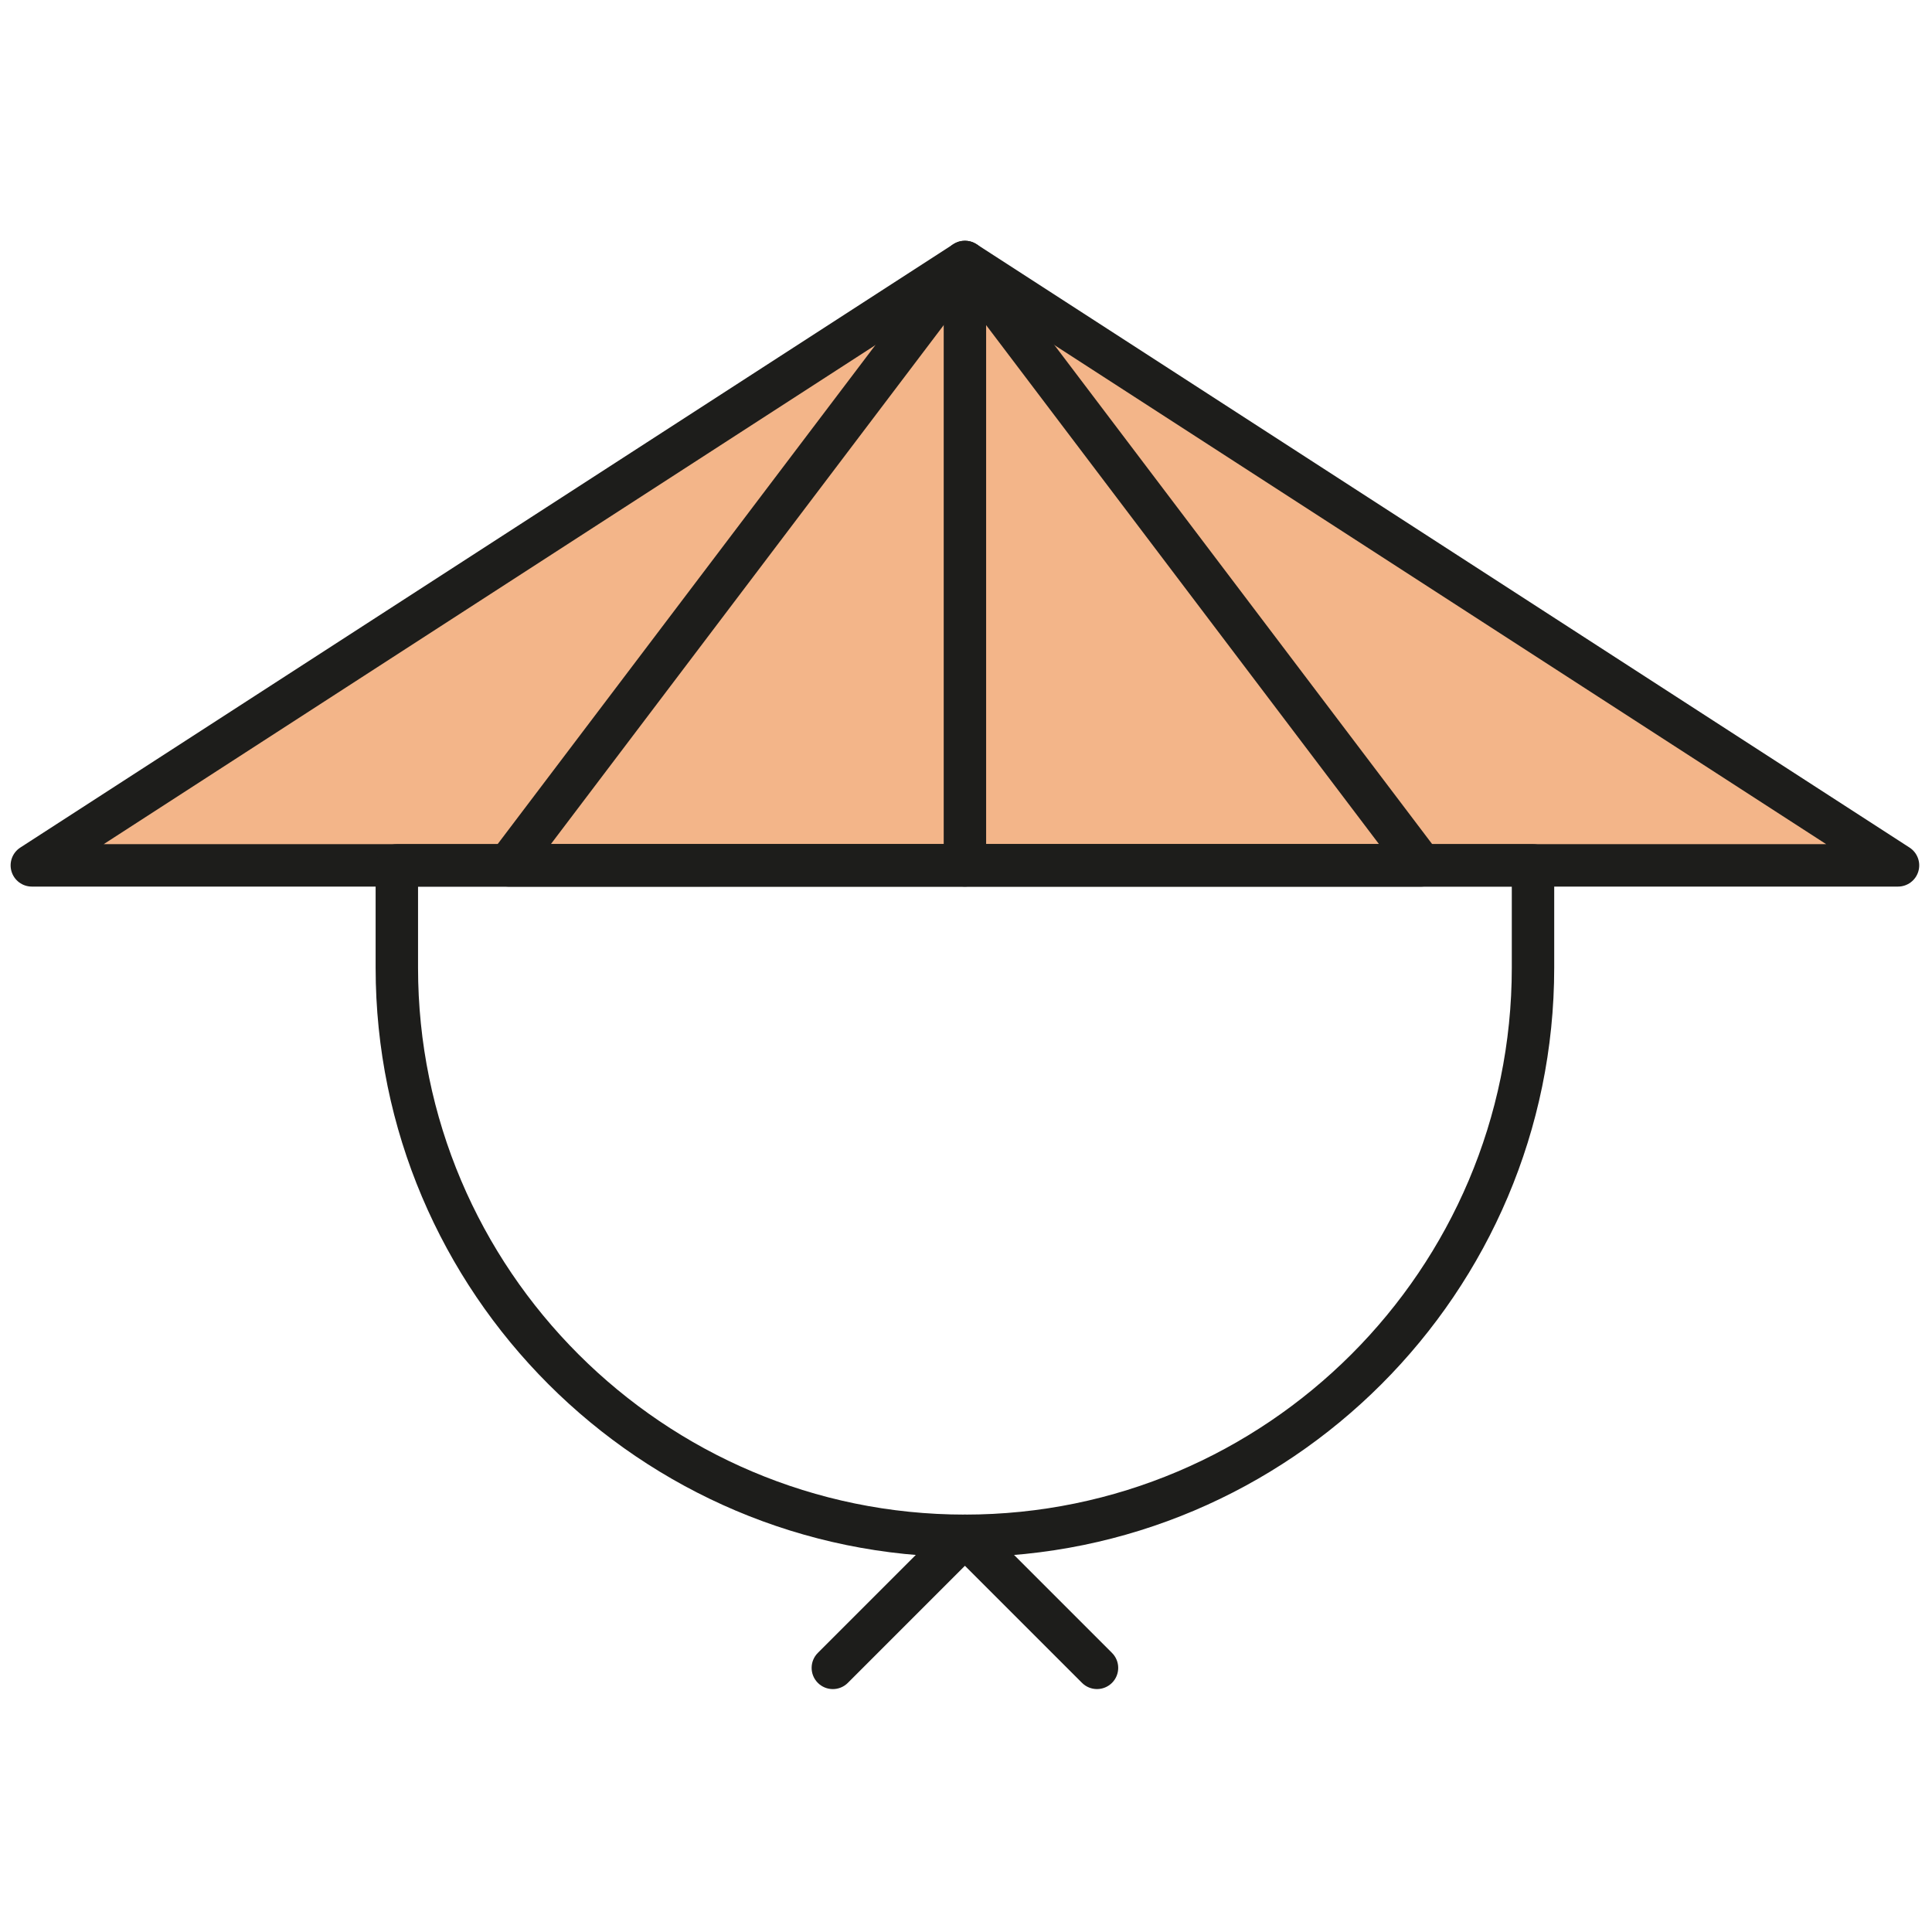<svg xmlns="http://www.w3.org/2000/svg" xmlns:xlink="http://www.w3.org/1999/xlink" version="1.1" width="256" height="256" viewBox="0 0 256 256" xml:space="preserve">

<defs>
</defs>
<g style="stroke: none; stroke-width: 0; stroke-dasharray: none; stroke-linecap: butt; stroke-linejoin: miter; stroke-miterlimit: 10; fill: none; fill-rule: nonzero; opacity: 1;" transform="translate(1.407 1.407) scale(2.81 2.81)" >
	<polygon points="45,40.31 89,40.31 45,11.85 1,40.31 " style="stroke: none; stroke-width: 1; stroke-dasharray: none; stroke-linecap: butt; stroke-linejoin: miter; stroke-miterlimit: 10; fill: rgb(243,181,137); fill-rule: nonzero; opacity: 1;" transform="  matrix(1 0 0 1 0 0) "/>
	<path d="M 89 41.306 H 1 c -0.443 0 -0.833 -0.292 -0.959 -0.717 c -0.125 -0.425 0.044 -0.882 0.416 -1.123 l 44 -28.454 c 0.33 -0.214 0.756 -0.214 1.086 0 l 44 28.454 c 0.372 0.241 0.542 0.698 0.416 1.123 C 89.834 41.014 89.443 41.306 89 41.306 z M 4.388 39.306 h 81.225 L 45 13.043 L 4.388 39.306 z" style="stroke: none; stroke-width: 1; stroke-dasharray: none; stroke-linecap: butt; stroke-linejoin: miter; stroke-miterlimit: 10; fill: rgb(29,29,27); fill-rule: nonzero; opacity: 1;" transform=" matrix(1 0 0 1 0 0) " stroke-linecap="round" />
	<path d="M 66.538 41.306 H 23.461 c -0.379 0 -0.727 -0.215 -0.896 -0.555 s -0.131 -0.746 0.098 -1.049 l 21.539 -28.454 c 0.378 -0.499 1.217 -0.499 1.595 0 l 21.538 28.454 c 0.229 0.303 0.268 0.709 0.099 1.049 S 66.918 41.306 66.538 41.306 z M 25.473 39.306 h 39.055 L 45 13.509 L 25.473 39.306 z" style="stroke: none; stroke-width: 1; stroke-dasharray: none; stroke-linecap: butt; stroke-linejoin: miter; stroke-miterlimit: 10; fill: rgb(29,29,27); fill-rule: nonzero; opacity: 1;" transform=" matrix(1 0 0 1 0 0) " stroke-linecap="round" />
	<path d="M 45 41.306 c -0.552 0 -1 -0.448 -1 -1 V 11.853 c 0 -0.552 0.448 -1 1 -1 s 1 0.448 1 1 v 28.454 C 46 40.858 45.552 41.306 45 41.306 z" style="stroke: none; stroke-width: 1; stroke-dasharray: none; stroke-linecap: butt; stroke-linejoin: miter; stroke-miterlimit: 10; fill: rgb(29,29,27); fill-rule: nonzero; opacity: 1;" transform=" matrix(1 0 0 1 0 0) " stroke-linecap="round" />
	<path d="M 45 72.92 c -15.322 0 -27.788 -12.466 -27.788 -27.788 v -4.826 c 0 -0.552 0.448 -1 1 -1 h 53.576 c 0.553 0 1 0.448 1 1 v 4.826 C 72.788 60.454 60.322 72.92 45 72.92 z M 19.212 41.306 v 3.826 C 19.212 59.352 30.781 70.92 45 70.92 c 14.22 0 25.788 -11.568 25.788 -25.788 v -3.826 H 19.212 z" style="stroke: none; stroke-width: 1; stroke-dasharray: none; stroke-linecap: butt; stroke-linejoin: miter; stroke-miterlimit: 10; fill: rgb(29,29,27); fill-rule: nonzero; opacity: 1;" transform=" matrix(1 0 0 1 0 0) " stroke-linecap="round" />
	<path d="M 51.228 79.147 c -0.256 0 -0.512 -0.098 -0.707 -0.293 L 45 73.334 l -5.521 5.521 c -0.391 0.391 -1.023 0.391 -1.414 0 s -0.391 -1.023 0 -1.414 l 6.228 -6.228 c 0.391 -0.391 1.023 -0.391 1.414 0 l 6.228 6.228 c 0.391 0.391 0.391 1.023 0 1.414 C 51.739 79.05 51.483 79.147 51.228 79.147 z" style="stroke: none; stroke-width: 1; stroke-dasharray: none; stroke-linecap: butt; stroke-linejoin: miter; stroke-miterlimit: 10; fill: rgb(29,29,27); fill-rule: nonzero; opacity: 1;" transform=" matrix(1 0 0 1 0 0) " stroke-linecap="round" />
</g>
</svg>